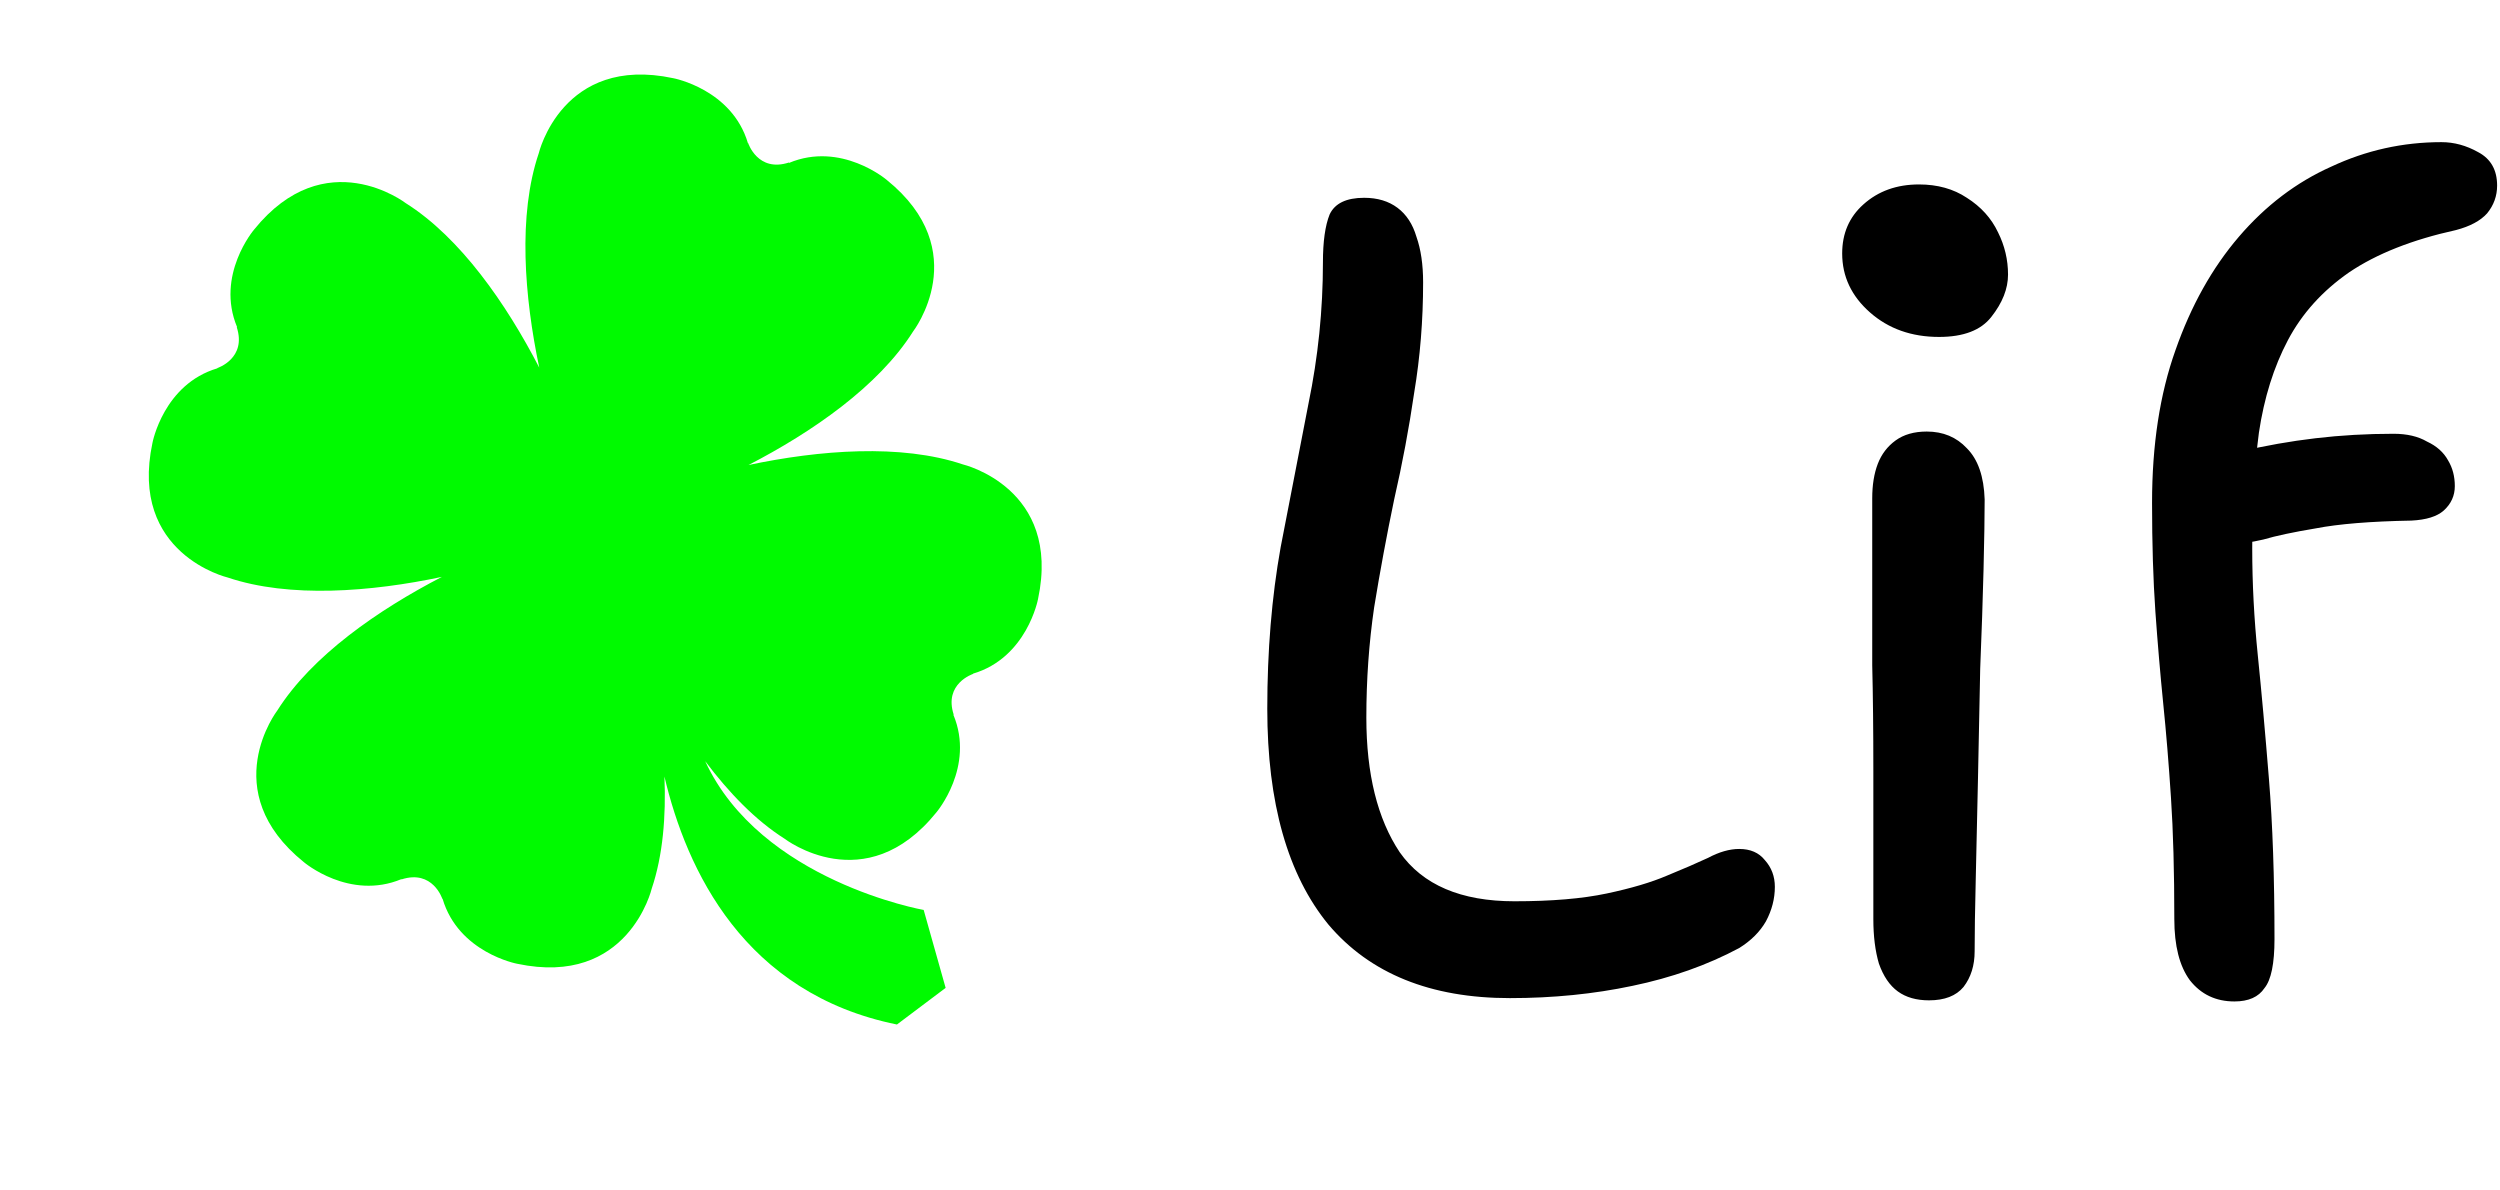 <svg width="420" height="200" viewBox="0 0 420 200" fill="none" xmlns="http://www.w3.org/2000/svg">
<path d="M161.766 78.023C151.355 74.517 137.63 75.609 125.75 78.121C136.441 72.6 147.605 64.882 153.393 55.696C153.393 55.696 163.805 42.177 148.94 30.2C148.94 30.2 141.295 23.708 132.546 27.373V27.3C127.303 29.011 125.69 24.036 125.69 24.036L125.653 24.06C122.971 14.983 113.118 13.139 113.118 13.139C94.442 9.158 90.511 25.747 90.511 25.747C86.979 36.158 88.096 49.895 90.595 61.762C85.074 51.072 77.356 39.92 68.17 34.132C68.17 34.132 54.664 23.72 42.675 38.585C42.675 38.585 36.182 46.218 39.835 54.967H39.774C41.485 60.222 36.51 61.836 36.51 61.836L36.535 61.872C27.457 64.554 25.613 74.407 25.613 74.407C21.633 93.083 38.233 97.015 38.233 97.015C48.645 100.534 62.37 99.429 74.237 96.917C63.547 102.451 52.395 110.169 46.594 119.355C46.594 119.355 36.195 132.873 51.06 144.85C51.06 144.85 58.705 151.342 67.454 147.689V147.738C72.697 146.039 74.31 151.002 74.31 151.002L74.347 150.978C77.028 160.067 86.882 161.912 86.882 161.912C105.557 165.88 109.489 149.291 109.489 149.291C111.37 143.697 111.904 137.156 111.625 130.458C115.326 146.16 125.022 166.911 150.687 172.117L158.866 165.964L155.177 152.871C155.177 152.871 127.776 148.029 118.469 127.874C122.437 133.152 126.915 137.812 131.829 140.918C131.829 140.918 145.348 151.33 157.325 136.465C157.325 136.465 163.817 128.82 160.164 120.071H160.225C158.514 114.829 163.489 113.214 163.489 113.214L163.453 113.178C172.542 110.496 174.387 100.643 174.387 100.643C178.367 81.955 161.766 78.023 161.766 78.023Z" fill="#00FA00"/>
<path d="M253.669 167.683C240.33 167.683 230.169 163.569 223.188 155.341C216.331 146.988 212.903 134.896 212.903 119.063C212.903 109.339 213.651 100.301 215.147 91.948C216.768 83.595 218.326 75.554 219.822 67.825C221.443 59.971 222.253 52.055 222.253 44.076C222.253 40.585 222.627 37.905 223.375 36.035C224.248 34.165 226.18 33.23 229.172 33.23C231.416 33.23 233.286 33.791 234.782 34.913C236.278 36.035 237.338 37.656 237.961 39.775C238.709 41.894 239.083 44.45 239.083 47.442C239.083 53.8 238.584 59.971 237.587 65.955C236.714 71.939 235.592 77.923 234.221 83.907C232.974 89.891 231.852 95.937 230.855 102.046C229.982 108.03 229.546 114.201 229.546 120.559C229.546 130.034 231.416 137.576 235.156 143.186C239.021 148.671 245.441 151.414 254.417 151.414C260.65 151.414 265.824 150.978 269.938 150.105C274.052 149.232 277.418 148.235 280.036 147.113C282.779 145.991 285.085 144.994 286.955 144.121C288.825 143.124 290.57 142.625 292.191 142.625C294.061 142.625 295.495 143.248 296.492 144.495C297.614 145.742 298.175 147.238 298.175 148.983C298.175 150.978 297.676 152.91 296.679 154.78C295.682 156.525 294.186 158.021 292.191 159.268C286.83 162.135 280.846 164.255 274.239 165.626C267.756 166.997 260.9 167.683 253.669 167.683ZM324.072 168.057C321.952 168.057 320.207 167.558 318.836 166.561C317.464 165.564 316.405 164.005 315.657 161.886C315.033 159.767 314.722 157.273 314.722 154.406C314.722 144.682 314.722 136.392 314.722 129.535C314.722 122.678 314.659 116.757 314.535 111.77C314.535 106.659 314.535 101.921 314.535 97.558C314.535 93.195 314.535 88.582 314.535 83.72C314.535 81.476 314.846 79.544 315.47 77.923C316.093 76.302 317.09 74.993 318.462 73.996C319.833 72.999 321.578 72.5 323.698 72.5C326.44 72.5 328.684 73.435 330.43 75.305C332.3 77.175 333.297 80.042 333.422 83.907C333.422 86.65 333.359 90.577 333.235 95.688C333.11 100.675 332.923 106.222 332.674 112.331C332.549 118.44 332.424 124.611 332.3 130.844C332.175 136.953 332.05 142.563 331.926 147.674C331.801 152.785 331.739 156.837 331.739 159.829C331.739 162.198 331.115 164.192 329.869 165.813C328.622 167.309 326.69 168.057 324.072 168.057ZM325.755 56.605C321.142 56.605 317.277 55.234 314.161 52.491C311.044 49.748 309.486 46.445 309.486 42.58C309.486 39.214 310.67 36.471 313.039 34.352C315.532 32.108 318.649 30.986 322.389 30.986C325.505 30.986 328.186 31.734 330.43 33.23C332.798 34.726 334.544 36.658 335.666 39.027C336.788 41.271 337.349 43.64 337.349 46.133C337.349 48.502 336.414 50.87 334.544 53.239C332.798 55.483 329.869 56.605 325.755 56.605ZM375.383 168.244C372.266 168.244 369.773 167.06 367.903 164.691C366.157 162.322 365.285 158.894 365.285 154.406C365.285 146.427 365.098 139.633 364.724 134.023C364.35 128.288 363.913 122.99 363.415 118.128C362.916 113.141 362.48 108.03 362.106 102.794C361.732 97.433 361.545 91.325 361.545 84.468C361.545 74.744 362.854 66.204 365.472 58.849C368.09 51.369 371.643 45.011 376.131 39.775C380.619 34.539 385.792 30.612 391.652 27.994C397.511 25.251 403.682 23.88 410.165 23.88C412.284 23.88 414.341 24.441 416.336 25.563C418.455 26.685 419.515 28.555 419.515 31.173C419.515 32.918 418.954 34.477 417.832 35.848C416.71 37.095 414.964 38.03 412.596 38.653C405.24 40.274 399.256 42.642 394.644 45.759C390.156 48.876 386.727 52.678 384.359 57.166C381.99 61.654 380.369 66.828 379.497 72.687C378.749 78.422 378.375 84.904 378.375 92.135C378.375 97.994 378.686 103.978 379.31 110.087C379.933 116.196 380.556 123.115 381.18 130.844C381.803 138.449 382.115 147.425 382.115 157.772C382.115 161.886 381.554 164.629 380.432 166C379.434 167.496 377.751 168.244 375.383 168.244ZM374.448 91.387C372.702 91.387 371.206 90.951 369.96 90.078C368.713 89.081 368.09 87.772 368.09 86.151C368.09 83.907 368.713 81.788 369.96 79.793C371.331 77.798 373.45 76.489 376.318 75.866C380.556 74.869 384.795 74.121 389.034 73.622C393.272 73.123 397.636 72.874 402.124 72.874C404.368 72.874 406.238 73.31 407.734 74.183C409.354 74.931 410.539 75.991 411.287 77.362C412.035 78.609 412.409 80.042 412.409 81.663C412.409 83.284 411.785 84.655 410.539 85.777C409.417 86.774 407.609 87.335 405.116 87.46C398.259 87.585 392.898 88.021 389.034 88.769C385.294 89.392 382.364 90.016 380.245 90.639C378.125 91.138 376.193 91.387 374.448 91.387Z" fill="black"/>
</svg>
